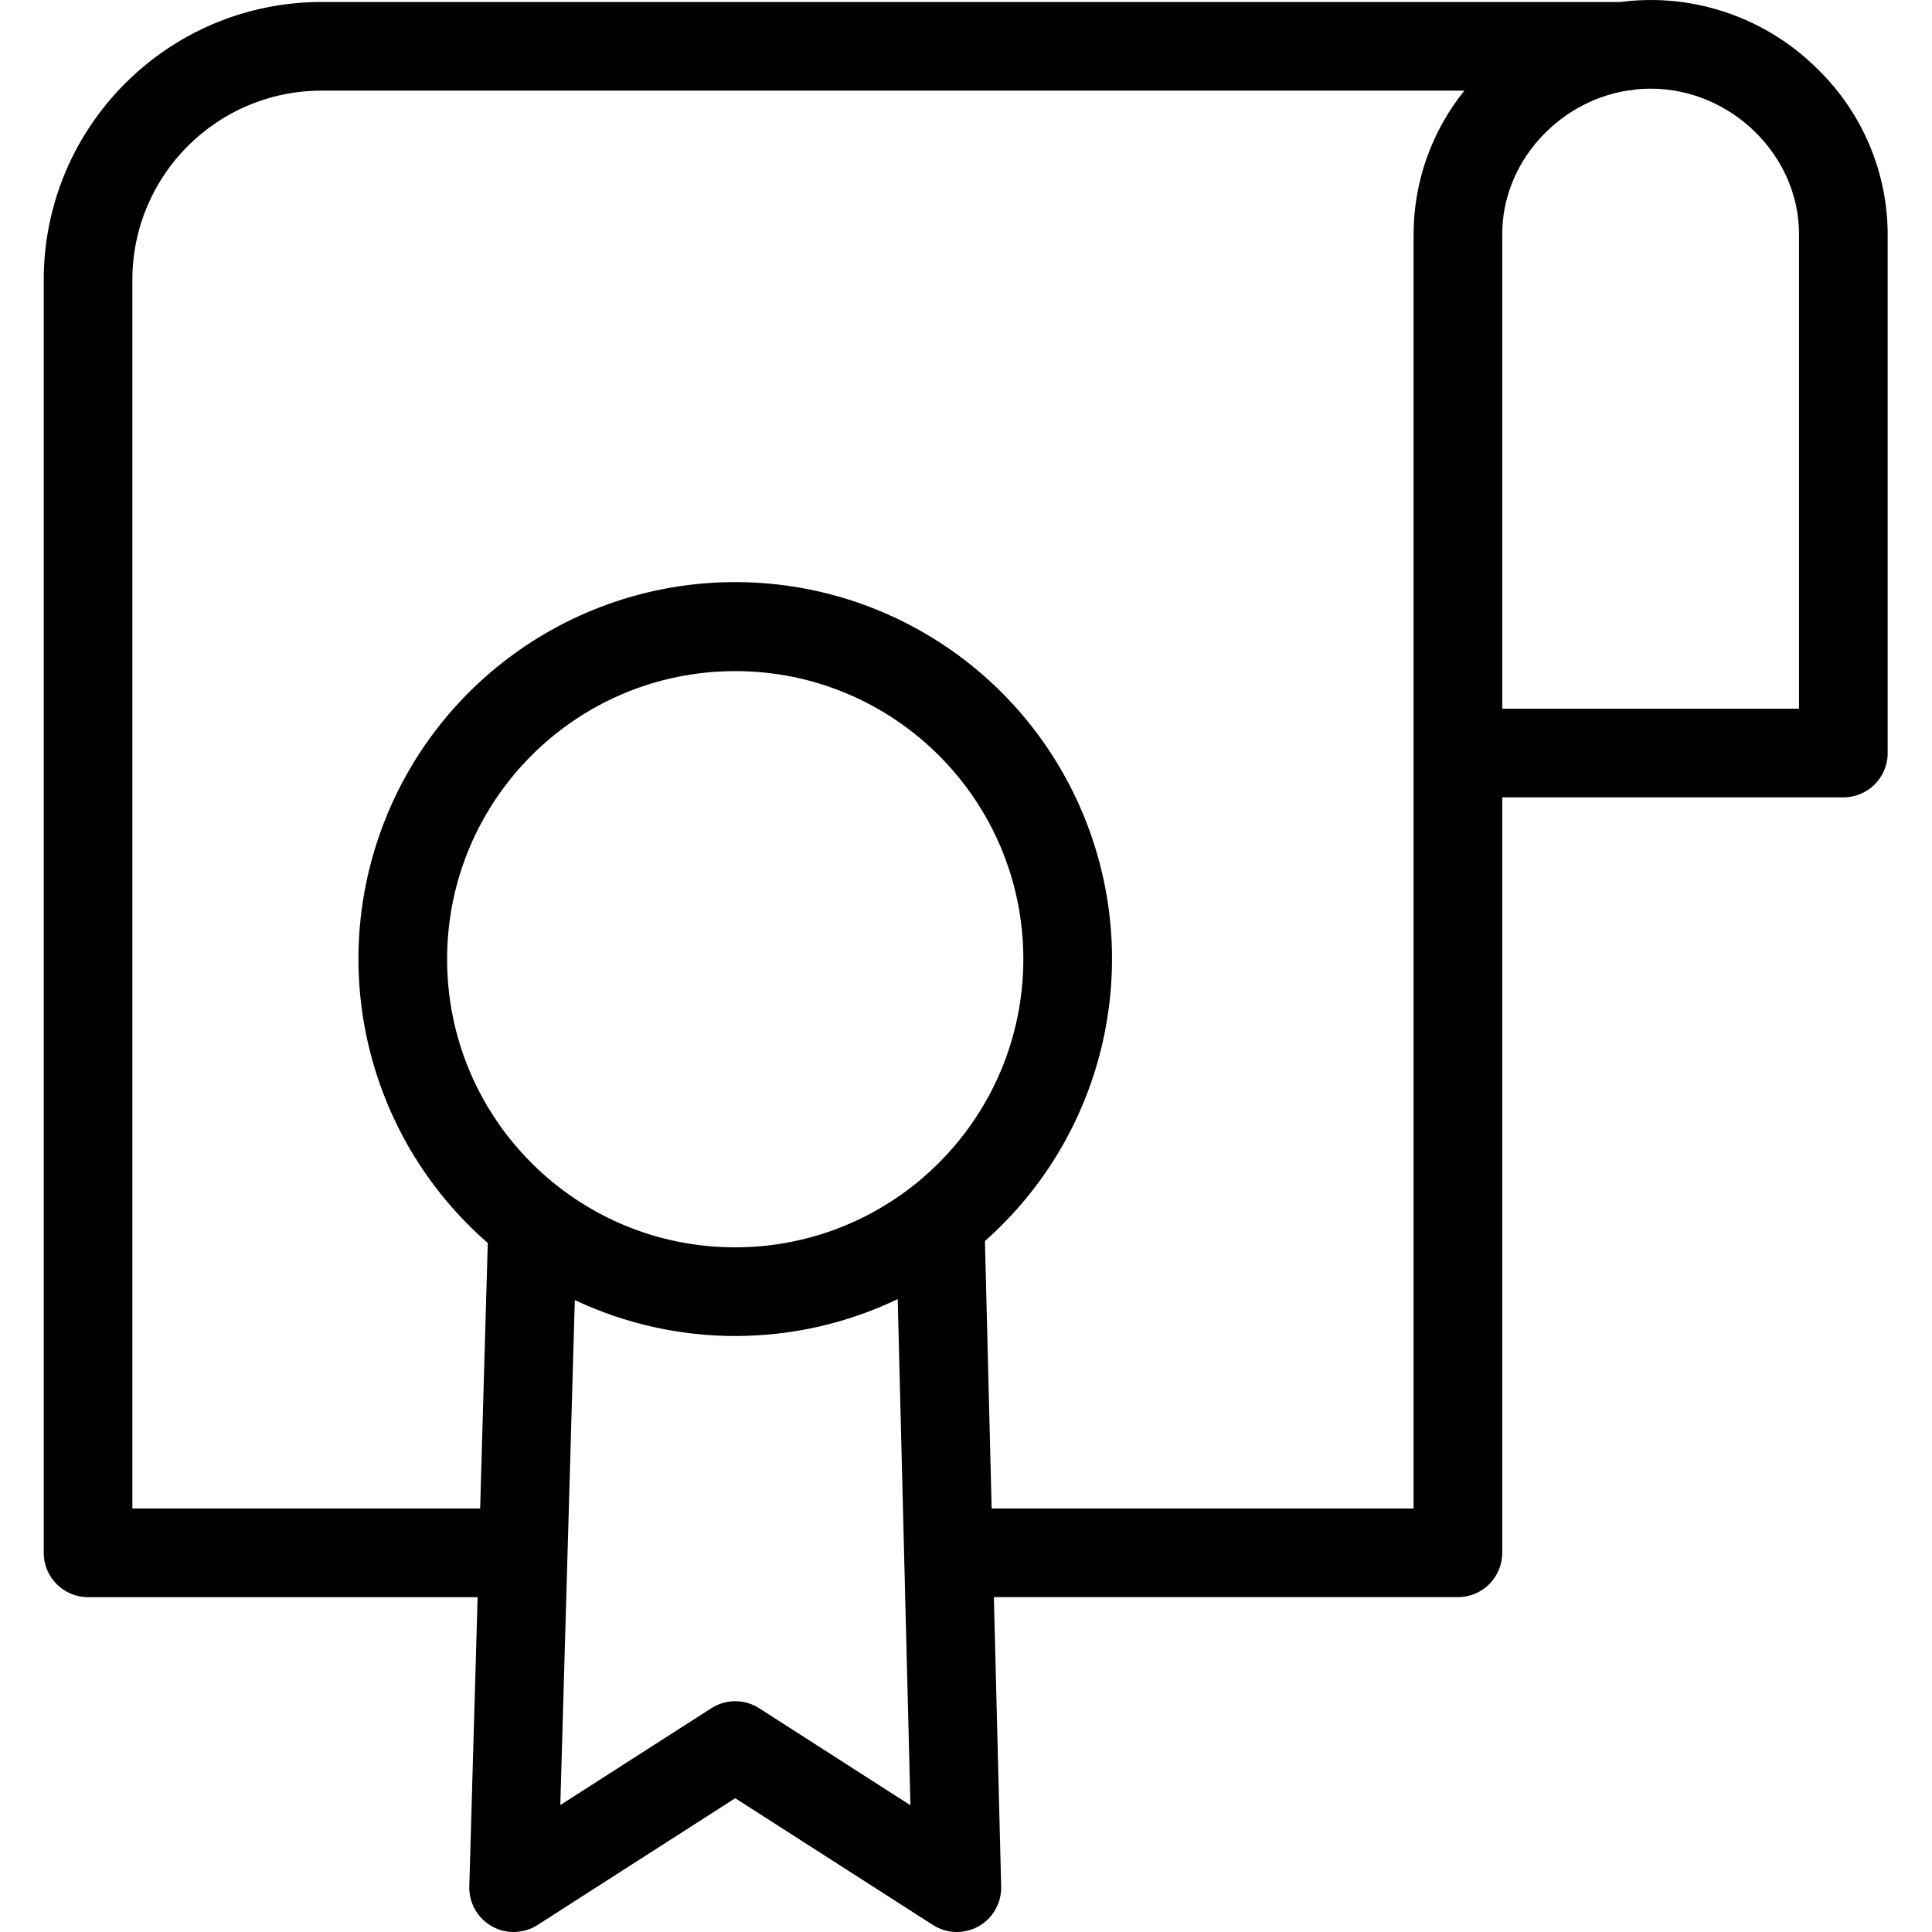 <svg height="435pt" viewBox="-9 0 435 435.864" width="435pt" xmlns="http://www.w3.org/2000/svg"><path d="m362.953 0c-2.277.004-4.555.156-6.812.449h-293.066c-34.582.039-62.602 28.062-62.641 62.641v287.234c0 5.523 4.477 10 10 10h87.887l-1.875 65.254c-.109 3.703 1.844 7.164 5.074 8.992 3.227 1.824 7.199 1.715 10.32-.289l44.598-28.598 44.602 28.598c3.113 2 7.078 2.113 10.305.297 3.223-1.816 5.18-5.266 5.09-8.965l-1.645-65.293h104.688c5.523 0 10-4.477 10-10v-170.43h76.957c5.52 0 10-4.477 10-10v-117.074c-.047-13.977-5.703-27.348-15.703-37.117-10-10.051-23.598-15.699-37.777-15.699zm-206.516 281.406c-35.898 0-65-29.102-65-65s29.102-65 65-65 65 29.102 65 65c-.039 35.883-29.117 64.961-65 65zm5.402 103.977c-3.293-2.113-7.512-2.113-10.801 0l-34.062 21.844 3.273-113.93c23.078 10.887 49.832 10.809 72.844-.215l2.871 114.188zm147.637-332.566v287.508h-95.188l-1.516-60.344c26.5-23.449 35.695-60.867 23.094-93.93-12.605-33.066-44.375-54.863-79.762-54.723-35.383.137-66.98 22.184-79.324 55.348-12.344 33.164-2.852 70.504 23.832 93.746l-1.723 59.898h-78.457v-277.23c.027-23.539 19.102-42.613 42.641-42.641h257.863c-7.395 9.168-11.438 20.59-11.461 32.367zm86.957 107.074h-66.957v-107.074c0-16.035 12.461-29.82 28.203-32.387.664-.02 1.328-.109 1.973-.262 1.098-.113 2.199-.168 3.301-.168 18.148 0 33.48 15.031 33.48 32.816zm0 0"/></svg>